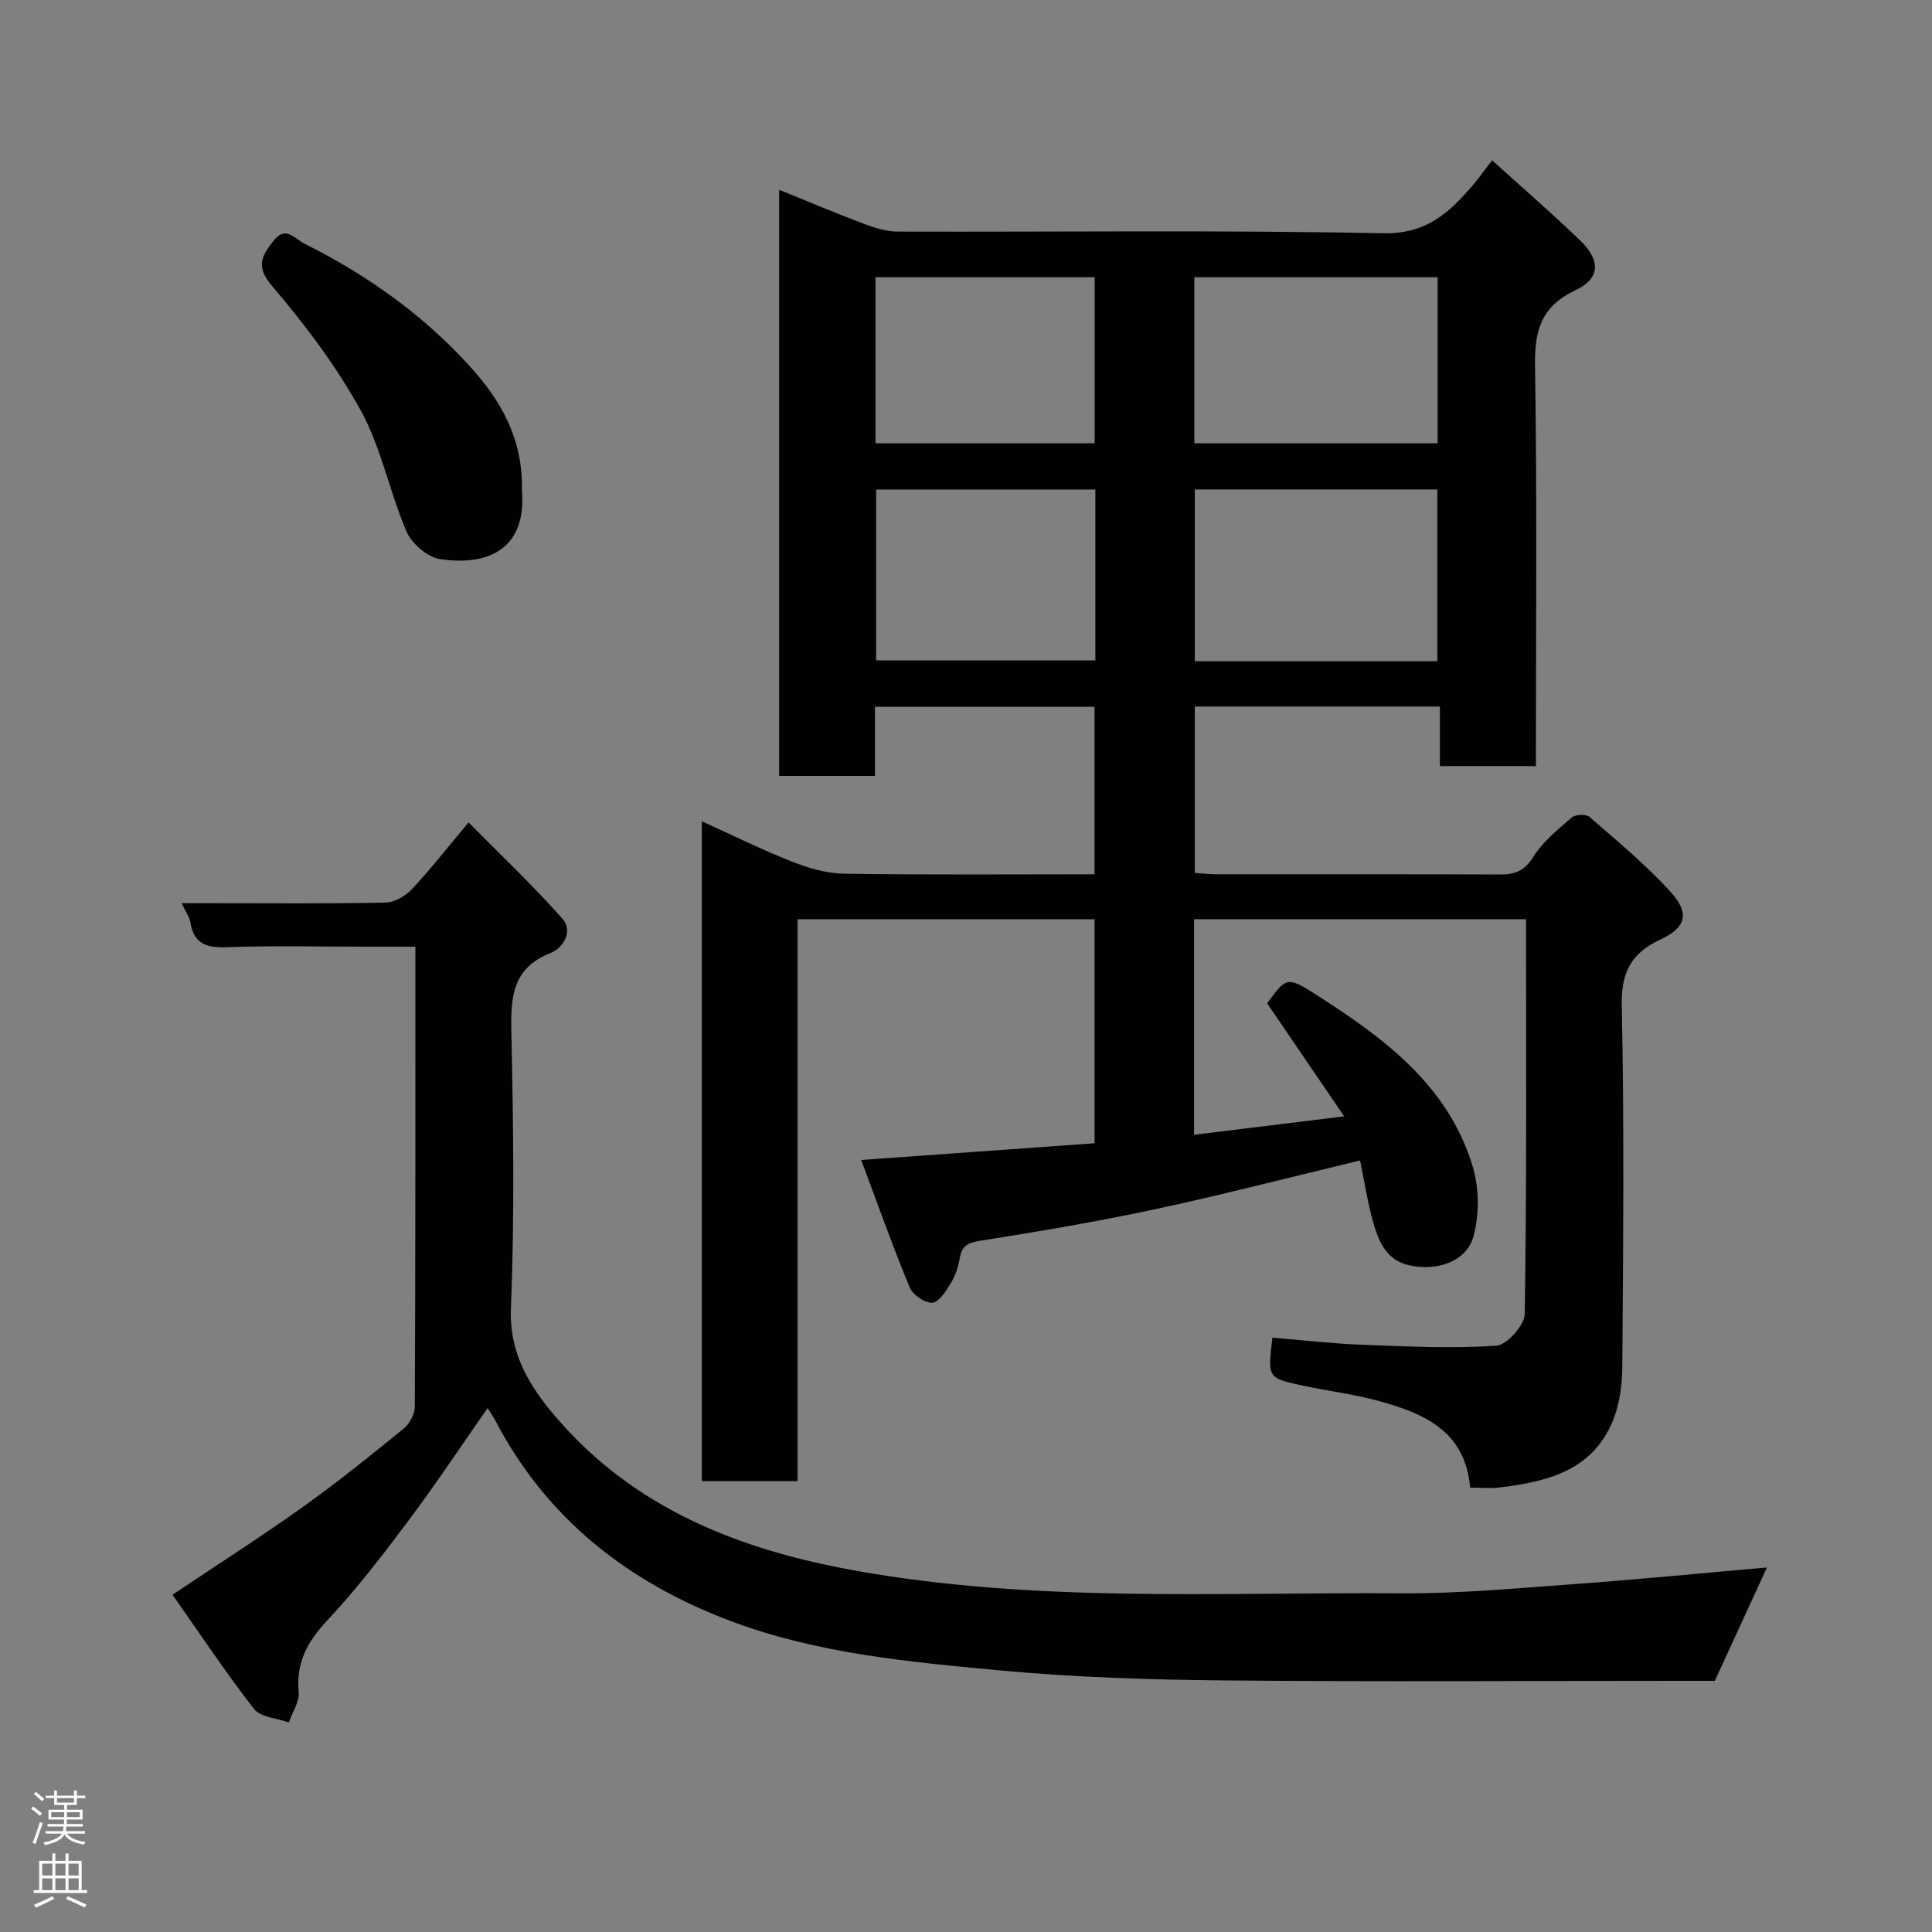 <svg enable-background="new 0 0 400 400" viewBox="0 0 400 400" xmlns="http://www.w3.org/2000/svg"><rect x="0" y="0" width="400" height="400" fill="#808080" stroke="none"/><g fill="#010103"><path d="m281.59 240.26c-14.72 3.53-28.54 7.12-42.5 10.11-11.95 2.56-24.03 4.6-36.11 6.51-2.6.41-3.85 1.06-4.28 3.65-.29 1.74-.88 3.54-1.79 5.04-1 1.64-2.44 4.01-3.86 4.14-1.51.13-4.07-1.63-4.71-3.17-3.53-8.51-6.61-17.21-10.04-26.38 16.72-1.2 32.33-2.31 48.32-3.46 0-15.28 0-30.66 0-46.37-20.35 0-40.73 0-61.49 0v116.31c-6.74 0-13.13 0-19.83 0 0-45.25 0-90.5 0-136.6 6.33 2.86 12.39 5.87 18.66 8.34 3.41 1.34 7.17 2.46 10.79 2.51 17.15.26 34.31.12 51.86.12 0-11.57 0-22.96 0-34.67-14.98 0-30.03 0-45.46 0v14.3c-6.75 0-13.13 0-19.84 0 0-40.23 0-80.49 0-121.35 5.86 2.37 11.63 4.82 17.48 7.02 2.24.85 4.69 1.63 7.04 1.64 33.5.1 67-.35 100.48.35 8.93.19 13.66-4.18 18.54-9.86 1.26-1.47 2.38-3.06 4.07-5.25 6.31 5.71 12.39 10.96 18.17 16.53 4.38 4.22 4.26 7.93-.98 10.41-7.05 3.34-8.42 8.31-8.3 15.61.44 27.48.18 54.98.18 82.87-6.55 0-12.93 0-19.88 0 0-3.94 0-8.01 0-12.33-17.15 0-33.75 0-50.74 0v34.45c1.35.09 2.79.27 4.23.27 19.66.02 39.33-.03 58.99.05 3.06.01 5.02-.72 6.83-3.6 1.99-3.17 5.1-5.69 7.98-8.19.75-.65 2.98-.74 3.69-.13 5.78 5.04 11.76 9.96 16.88 15.64 3.92 4.34 3.05 7.3-2.11 9.7-6.01 2.79-8.24 6.68-8.09 13.64.52 24.99.29 49.99.11 74.99-.03 3.82-.6 7.91-2.09 11.38-4.31 10.07-13.59 12.31-23.27 13.48-1.95.24-3.96.03-6.15.03-.98-11.69-9.51-15.34-18.78-17.9-5.17-1.42-10.55-2.08-15.81-3.2-7.36-1.56-7.35-1.61-6.34-9.94 6.13.5 12.29 1.23 18.47 1.46 9.29.36 18.62.81 27.87.21 2.19-.14 5.87-4.26 5.9-6.59.42-27.13.27-54.27.27-81.72-23.04 0-45.76 0-68.73 0v44.63c10.05-1.23 19.85-2.43 31.08-3.81-5.83-8.55-10.85-15.92-15.96-23.41 3.93-5.33 4.12-5.63 9.93-1.92 14.05 8.97 27.53 18.76 32.64 35.72 1.35 4.48 1.38 9.94.16 14.45-1.4 5.17-7.56 7.37-13.52 5.94-4.97-1.19-6.38-5.63-7.53-9.88-.97-3.72-1.57-7.56-2.43-11.77zm15.99-103.36c0-11.86 0-23.69 0-35.56-16.88 0-33.58 0-50.2 0v35.56zm.06-45.12c0-11.78 0-23.15 0-34.38-17.06 0-33.77 0-50.37 0v34.38zm-70.86 9.57c-15.44 0-30.47 0-45.38 0v35.38h45.38c0-11.84 0-23.43 0-35.38zm-.14-9.57c0-11.77 0-23.15 0-34.38-15.4 0-30.43 0-45.38 0v34.38z"/><path d="m365.82 324.53c-3.79 8.25-7.17 15.61-10.78 23.47-2.07 0-4.72 0-7.37 0-31.49 0-62.97.21-94.46-.09-15.37-.15-30.78-.64-46.08-2.06-18.83-1.75-37.82-3.47-55.74-10.19-21.2-7.95-38.18-21.12-48.85-41.58-.36-.69-.82-1.33-1.58-2.56-5.59 8-10.78 15.83-16.41 23.34-5.3 7.08-10.71 14.14-16.75 20.58-4.13 4.4-6.54 8.74-5.96 14.89.19 2.01-1.32 4.18-2.05 6.28-2.45-.89-5.84-1.05-7.2-2.79-5.99-7.71-11.4-15.87-16.87-23.65 9.45-6.33 18.37-12.03 26.98-18.17 7.18-5.12 14.07-10.68 20.91-16.25 1.22-.99 2.26-3.01 2.27-4.55.15-31.49.12-62.97.12-95.2-3.61 0-7.03 0-10.45 0-9.5 0-19-.24-28.48.11-4.22.15-6.96-.6-7.66-5.19-.16-1.06-.92-2.03-1.82-3.92h6.76c11.83 0 23.66.12 35.48-.13 1.85-.04 4.1-1.34 5.43-2.75 3.81-4.06 7.25-8.48 11.75-13.85 6.66 6.75 13.4 13.1 19.49 20.01 2.17 2.46.18 5.96-2.52 7.03-7.78 3.08-8.27 8.95-8.11 16.15.41 19.15.68 38.33-.09 57.46-.37 9.24 3.82 15.99 9 22.11 16.24 19.16 37.97 27.78 62.25 32.14 37.5 6.73 75.27 4.45 112.97 4.71 12.19.08 24.41-1.09 36.59-1.96 12.79-.93 25.56-2.2 39.23-3.39z"/><path d="m108.06 101.57c.95 11.39-6.18 15.78-16.92 14.19-2.61-.39-5.89-3.19-6.97-5.7-3.53-8.18-5.2-17.27-9.44-25-5.07-9.23-11.56-17.82-18.41-25.86-3.47-4.07-2.11-6.22.26-9.28 2.56-3.32 4.27-.57 6.52.56 12.91 6.46 24.49 14.69 34.2 25.38 6.4 7.05 11.02 15.01 10.76 25.71z"/></g><path d="m6.44 374.46.42-.45c.65.47 1.27.95 1.85 1.44l-.45.49c-.65-.56-1.25-1.06-1.82-1.48m.93 7.33-.63-.26c.55-1.36 1.05-2.8 1.52-4.33.19.1.38.19.59.27-.46 1.29-.95 2.73-1.48 4.32m-.38-10.38.44-.42c.43.34 1.01.82 1.74 1.44l-.49.49c-.53-.51-1.09-1.01-1.69-1.51m2.5.35h1.72v-1.04h.59v1.04h3.52v-1.04h.59v1.04h1.75v.53h-1.75v1.42h-2.03v.97h3.22v2.03h-3.24c0 .35-.01.66-.03.93h3.32v.53h-3.37c-.03.27-.08.58-.15.94h3.96v.53h-3.71c.67.92 1.93 1.48 3.79 1.68-.13.24-.23.44-.29.59-2.13-.38-3.48-1.08-4.04-2.12-.43.97-1.77 1.72-4.03 2.23-.09-.19-.2-.37-.33-.55 2.1-.42 3.37-1.03 3.81-1.83h-3.36v-.53h3.58c.08-.29.13-.61.16-.94h-3.33v-.53h3.39c.02-.27.04-.58.04-.93h-3.23v-2.03h3.25v-.97h-2.07v-1.42h-1.73zm1.12 3.44v1h2.65c.01-.3.02-.44.01-.4v-.25-.35zm1.19-2h3.52v-.91h-3.52zm4.71 2h-2.63v.59c0 .16-.01.28-.01.4h2.64z" fill="#fcfafa"/><path d="m13.56 383.74h.63v1.52h2.72v6.07h1.13v.6h-11.06v-.6h1.13v-6.07h2.73v-1.52h.63v1.52h2.1v-1.52zm-2.69 8.83.38.56c-1.24.63-2.53 1.25-3.85 1.85-.1-.21-.21-.42-.34-.63 1.36-.55 2.63-1.15 3.81-1.78m-2.13-4.27h2.1v-2.45h-2.1zm0 3.04h2.1v-2.46h-2.1zm2.72-3.04h2.1v-2.45h-2.1zm0 3.04h2.1v-2.46h-2.1zm6.07 3.6c-1.41-.71-2.7-1.3-3.86-1.78l.35-.56c1.45.62 2.75 1.19 3.88 1.72zm-1.25-9.09h-2.1v2.45h2.1zm-2.09 5.49h2.1v-2.46h-2.1z" fill="#fcfafa"/></svg>